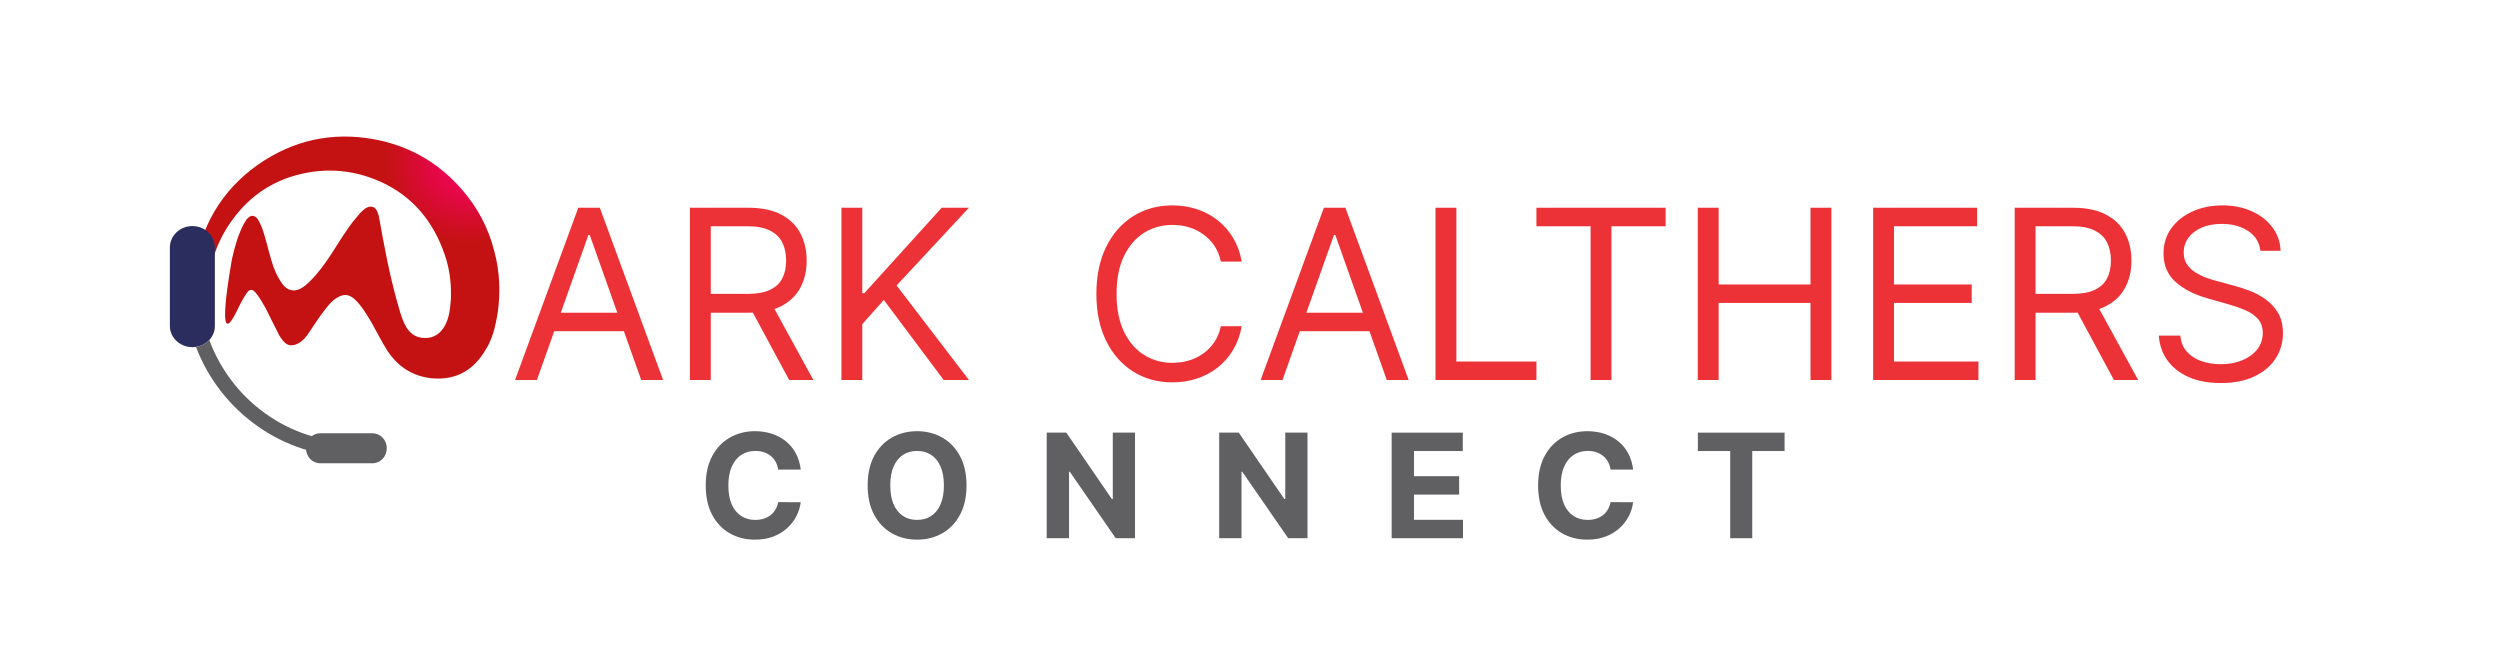 <svg width="864" height="232" viewBox="0 0 864 232" fill="none" xmlns="http://www.w3.org/2000/svg">
<path d="M169.092 118.544V118.64C168.708 119.408 168.324 120.08 167.844 120.847C163.717 127.951 157.574 131.502 149.223 130.734C142.696 130.062 137.608 126.799 133.961 121.327C131.945 118.16 130.313 114.896 128.489 111.633C126.762 108.753 125.13 105.874 122.73 103.57C120.715 101.65 118.795 101.458 116.491 102.898C114.859 103.858 113.612 105.298 112.46 106.833C110.444 109.329 108.716 112.113 106.892 114.8C105.837 116.432 104.589 117.968 102.765 118.832C100.653 119.792 99.022 119.408 97.678 117.584C97.198 117.008 96.814 116.432 96.43 115.76C94.894 112.689 93.358 109.617 91.823 106.545C90.767 104.722 89.711 102.802 88.367 101.17C87.215 99.826 86.255 99.826 85.295 101.266C83.952 103.186 82.896 105.298 81.936 107.313C73.873 123.823 80.016 90.42 80.208 89.364C81.168 85.14 82.32 80.917 84.431 77.078C84.816 76.406 85.199 75.734 85.775 75.254C86.831 74.294 87.983 74.39 88.943 75.542C89.519 76.406 89.999 77.365 90.383 78.325C91.823 82.069 92.59 86.004 93.742 89.844C94.606 92.819 95.758 95.603 97.582 98.099C99.213 100.402 101.517 100.978 103.917 99.73C105.165 99.058 106.221 98.099 107.276 97.043C110.06 94.259 112.364 91.092 114.475 87.828C117.259 83.605 119.755 79.189 123.018 75.35C123.978 74.198 124.938 72.95 126.186 72.086C128.01 70.838 129.833 71.318 130.505 73.43C130.793 74.102 130.985 74.774 131.081 75.542C132.809 85.236 134.633 95.027 137.32 104.53C138.088 107.217 138.76 110.001 140.104 112.497C141.544 115.28 143.751 116.816 147.015 116.816C150.183 116.816 152.39 115.088 153.83 112.401C155.174 109.809 155.558 107.025 155.75 104.242C155.846 103.57 155.846 102.898 155.846 102.322V102.034C155.942 97.331 155.27 92.627 153.734 88.116C149.799 76.597 142.696 67.863 131.465 62.775C121.29 58.264 110.924 57.784 100.365 61.144C92.494 63.735 86.063 68.439 81.072 74.966C75.505 82.165 72.433 90.324 72.049 99.442C71.953 100.786 72.049 102.13 72.049 103.474C71.953 103.474 71.857 103.57 71.761 103.474C70.321 102.706 68.882 102.61 67.442 103.666C66.866 104.05 66.866 103.57 66.866 103.186C66.674 99.25 66.77 95.411 67.442 91.572C70.225 76.022 78.192 63.831 91.439 55.384C103.917 47.514 117.547 45.402 131.849 48.665C142.984 51.257 152.198 56.92 159.685 65.559C165.06 71.702 168.804 78.805 170.82 86.772C172.739 93.875 173.027 101.074 171.972 108.273C171.396 111.825 170.628 115.376 169.092 118.544Z" fill="url(#paint0_radial_4_4)"/>
<path d="M66.482 119.984C70.801 119.984 74.257 116.72 74.257 112.689V85.524C74.257 81.397 70.801 78.133 66.482 78.133C62.258 78.133 58.707 81.397 58.707 85.524V112.689C58.707 116.72 62.258 119.984 66.482 119.984Z" fill="#2A2D5E"/>
<path d="M72.337 117.488C79.92 138.125 99.693 152.907 122.826 152.907V157.994C97.678 157.994 76.177 142.157 67.73 119.888C69.553 119.696 71.185 118.736 72.337 117.488Z" fill="#606062"/>
<path d="M105.741 154.923C105.741 157.802 107.948 160.106 110.636 160.106H128.777C131.465 160.106 133.673 157.802 133.673 154.923C133.673 152.043 131.465 149.74 128.777 149.74H110.636C107.948 149.74 105.741 152.043 105.741 154.923Z" fill="#606062"/>
<path d="M185.558 131.331H178L199.86 71.797H207.302L229.162 131.331H221.604L203.814 81.215H203.348L185.558 131.331ZM188.349 108.075H218.813V114.47H188.349V108.075ZM238.435 131.331V71.797H258.551C263.202 71.797 267.02 72.591 270.004 74.18C272.989 75.75 275.198 77.911 276.632 80.663C278.066 83.415 278.783 86.545 278.783 90.052C278.783 93.56 278.066 96.67 276.632 99.383C275.198 102.097 272.998 104.228 270.033 105.779C267.068 107.31 263.28 108.075 258.667 108.075H242.388V101.564H258.435C261.613 101.564 264.171 101.099 266.109 100.168C268.066 99.238 269.481 97.92 270.353 96.215C271.245 94.49 271.69 92.436 271.69 90.052C271.69 87.669 271.245 85.585 270.353 83.802C269.462 82.019 268.037 80.644 266.08 79.674C264.123 78.686 261.535 78.192 258.318 78.192H245.644V131.331H238.435ZM266.458 104.587L281.109 131.331H272.737L258.318 104.587H266.458ZM290.796 131.331V71.797H298.005V101.331H298.703L325.447 71.797H334.865L309.865 98.657L334.865 131.331H326.144L305.447 103.657L298.005 112.029V131.331H290.796Z" fill="#ED3237"/>
<path d="M429.139 90.401H421.93C421.504 88.328 420.758 86.506 419.692 84.936C418.645 83.366 417.366 82.049 415.855 80.983C414.362 79.897 412.705 79.084 410.884 78.541C409.062 77.998 407.163 77.727 405.186 77.727C401.582 77.727 398.316 78.638 395.39 80.459C392.483 82.281 390.167 84.965 388.442 88.512C386.737 92.058 385.884 96.409 385.884 101.564C385.884 106.719 386.737 111.069 388.442 114.616C390.167 118.162 392.483 120.846 395.39 122.668C398.316 124.49 401.582 125.4 405.186 125.4C407.163 125.4 409.062 125.129 410.884 124.587C412.705 124.044 414.362 123.24 415.855 122.174C417.366 121.089 418.645 119.761 419.692 118.191C420.758 116.602 421.504 114.781 421.93 112.726H429.139C428.597 115.769 427.608 118.492 426.174 120.895C424.74 123.298 422.957 125.342 420.825 127.028C418.694 128.695 416.3 129.964 413.645 130.836C411.01 131.709 408.19 132.145 405.186 132.145C400.109 132.145 395.593 130.904 391.64 128.424C387.687 125.943 384.576 122.416 382.309 117.842C380.041 113.269 378.908 107.843 378.908 101.564C378.908 95.285 380.041 89.859 382.309 85.285C384.576 80.711 387.687 77.184 391.64 74.704C395.593 72.223 400.109 70.983 405.186 70.983C408.19 70.983 411.01 71.419 413.645 72.291C416.3 73.163 418.694 74.442 420.825 76.128C422.957 77.795 424.74 79.83 426.174 82.233C427.608 84.616 428.597 87.339 429.139 90.401ZM443.231 131.331H435.673L457.533 71.797H464.974L486.835 131.331H479.277L461.486 81.215H461.021L443.231 131.331ZM446.021 108.075H476.486V114.47H446.021V108.075ZM496.108 131.331V71.797H503.317V124.935H530.991V131.331H496.108ZM530.983 78.192V71.797H575.634V78.192H556.913V131.331H549.704V78.192H530.983ZM586.76 131.331V71.797H593.969V98.308H625.713V71.797H632.922V131.331H625.713V104.703H593.969V131.331H586.76ZM647.355 131.331V71.797H683.285V78.192H654.564V98.308H681.424V104.703H654.564V124.935H683.75V131.331H647.355ZM696.279 131.331V71.797H716.395C721.046 71.797 724.863 72.591 727.848 74.18C730.832 75.75 733.042 77.911 734.476 80.663C735.91 83.415 736.627 86.545 736.627 90.052C736.627 93.56 735.91 96.67 734.476 99.383C733.042 102.097 730.842 104.228 727.877 105.779C724.912 107.31 721.123 108.075 716.511 108.075H700.232V101.564H716.278C719.456 101.564 722.015 101.099 723.953 100.168C725.91 99.238 727.325 97.92 728.197 96.215C729.088 94.49 729.534 92.436 729.534 90.052C729.534 87.669 729.088 85.585 728.197 83.802C727.305 82.019 725.881 80.644 723.923 79.674C721.966 78.686 719.379 78.192 716.162 78.192H703.488V131.331H696.279ZM724.301 104.587L738.952 131.331H730.58L716.162 104.587H724.301ZM781.197 86.68C780.848 83.734 779.434 81.448 776.953 79.82C774.472 78.192 771.43 77.378 767.825 77.378C765.19 77.378 762.884 77.804 760.907 78.657C758.949 79.51 757.419 80.682 756.314 82.174C755.229 83.667 754.686 85.362 754.686 87.262C754.686 88.851 755.064 90.217 755.82 91.36C756.595 92.484 757.583 93.424 758.785 94.18C759.986 94.916 761.246 95.527 762.564 96.011C763.882 96.477 765.093 96.855 766.197 97.145L772.244 98.773C773.794 99.18 775.519 99.742 777.418 100.459C779.337 101.176 781.168 102.155 782.912 103.395C784.676 104.616 786.129 106.186 787.273 108.104C788.416 110.023 788.988 112.377 788.988 115.168C788.988 118.385 788.145 121.292 786.459 123.889C784.792 126.486 782.35 128.55 779.133 130.081C775.936 131.612 772.05 132.377 767.476 132.377C763.213 132.377 759.521 131.689 756.401 130.313C753.3 128.937 750.859 127.019 749.076 124.557C747.312 122.096 746.314 119.238 746.082 115.982H753.523C753.717 118.23 754.473 120.091 755.791 121.563C757.128 123.017 758.814 124.102 760.849 124.819C762.903 125.517 765.112 125.866 767.476 125.866C770.228 125.866 772.699 125.42 774.889 124.528C777.079 123.618 778.813 122.358 780.093 120.749C781.372 119.122 782.011 117.222 782.011 115.052C782.011 113.075 781.459 111.467 780.354 110.226C779.25 108.986 777.796 107.978 775.994 107.203C774.191 106.428 772.244 105.75 770.151 105.168L762.825 103.075C758.174 101.738 754.492 99.829 751.779 97.349C749.066 94.868 747.709 91.622 747.709 87.61C747.709 84.277 748.611 81.37 750.413 78.89C752.234 76.39 754.676 74.452 757.738 73.076C760.82 71.68 764.259 70.983 768.058 70.983C771.895 70.983 775.306 71.671 778.29 73.047C781.275 74.403 783.639 76.264 785.383 78.628C787.147 80.992 788.077 83.676 788.174 86.68H781.197Z" fill="#ED3237"/>
<path d="M276.734 162.292H268.931C268.789 161.283 268.498 160.386 268.058 159.602C267.619 158.806 267.055 158.129 266.366 157.571C265.677 157.013 264.881 156.585 263.978 156.288C263.088 155.991 262.12 155.843 261.074 155.843C259.186 155.843 257.541 156.312 256.139 157.25C254.738 158.177 253.651 159.531 252.879 161.312C252.107 163.082 251.721 165.232 251.721 167.762C251.721 170.363 252.107 172.548 252.879 174.318C253.663 176.088 254.756 177.424 256.157 178.327C257.559 179.229 259.18 179.681 261.021 179.681C262.054 179.681 263.01 179.544 263.889 179.271C264.78 178.998 265.57 178.6 266.259 178.077C266.948 177.543 267.518 176.895 267.969 176.135C268.432 175.375 268.753 174.508 268.931 173.534L276.734 173.57C276.533 175.244 276.028 176.86 275.22 178.416C274.424 179.96 273.349 181.343 271.995 182.567C270.653 183.778 269.05 184.74 267.185 185.453C265.332 186.154 263.236 186.504 260.896 186.504C257.642 186.504 254.732 185.768 252.166 184.295C249.613 182.822 247.594 180.69 246.109 177.899C244.636 175.108 243.9 171.729 243.9 167.762C243.9 163.783 244.648 160.398 246.145 157.607C247.641 154.816 249.672 152.69 252.238 151.229C254.803 149.756 257.689 149.02 260.896 149.02C263.01 149.02 264.97 149.317 266.775 149.91C268.593 150.504 270.202 151.371 271.603 152.511C273.005 153.64 274.145 155.023 275.024 156.663C275.915 158.302 276.485 160.178 276.734 162.292Z" fill="#606062"/>
<path d="M334.031 167.762C334.031 171.741 333.277 175.126 331.768 177.917C330.272 180.708 328.229 182.84 325.64 184.313C323.062 185.774 320.164 186.504 316.946 186.504C313.703 186.504 310.793 185.768 308.216 184.295C305.639 182.822 303.602 180.69 302.105 177.899C300.609 175.108 299.86 171.729 299.86 167.762C299.86 163.783 300.609 160.398 302.105 157.607C303.602 154.816 305.639 152.69 308.216 151.229C310.793 149.756 313.703 149.02 316.946 149.02C320.164 149.02 323.062 149.756 325.64 151.229C328.229 152.69 330.272 154.816 331.768 157.607C333.277 160.398 334.031 163.783 334.031 167.762ZM326.21 167.762C326.21 165.184 325.824 163.011 325.052 161.241C324.292 159.472 323.217 158.129 321.827 157.215C320.438 156.3 318.81 155.843 316.946 155.843C315.081 155.843 313.454 156.3 312.064 157.215C310.674 158.129 309.594 159.472 308.822 161.241C308.061 163.011 307.681 165.184 307.681 167.762C307.681 170.339 308.061 172.513 308.822 174.282C309.594 176.052 310.674 177.394 312.064 178.309C313.454 179.223 315.081 179.681 316.946 179.681C318.81 179.681 320.438 179.223 321.827 178.309C323.217 177.394 324.292 176.052 325.052 174.282C325.824 172.513 326.21 170.339 326.21 167.762Z" fill="#606062"/>
<path d="M392.26 149.518V186.005H385.597L369.723 163.041H369.456V186.005H361.741V149.518H368.511L384.26 172.465H384.581V149.518H392.26Z" fill="#606062"/>
<path d="M451.868 149.518V186.005H445.205L429.331 163.041H429.063V186.005H421.349V149.518H428.119L443.868 172.465H444.189V149.518H451.868Z" fill="#606062"/>
<path d="M480.957 186.005V149.518H505.543V155.879H488.671V164.573H504.278V170.933H488.671V179.645H505.614V186.005H480.957Z" fill="#606062"/>
<path d="M564.407 162.292H556.604C556.461 161.283 556.17 160.386 555.731 159.602C555.291 158.806 554.727 158.129 554.038 157.571C553.349 157.013 552.554 156.585 551.651 156.288C550.76 155.991 549.792 155.843 548.747 155.843C546.859 155.843 545.214 156.312 543.812 157.25C542.411 158.177 541.324 159.531 540.552 161.312C539.78 163.082 539.394 165.232 539.394 167.762C539.394 170.363 539.78 172.548 540.552 174.318C541.336 176.088 542.428 177.424 543.83 178.327C545.231 179.229 546.853 179.681 548.694 179.681C549.727 179.681 550.683 179.544 551.562 179.271C552.453 178.998 553.243 178.6 553.931 178.077C554.62 177.543 555.19 176.895 555.642 176.135C556.105 175.375 556.426 174.508 556.604 173.534L564.407 173.57C564.205 175.244 563.7 176.86 562.893 178.416C562.097 179.96 561.022 181.343 559.668 182.567C558.326 183.778 556.723 184.74 554.858 185.453C553.005 186.154 550.909 186.504 548.569 186.504C545.315 186.504 542.405 185.768 539.839 184.295C537.286 182.822 535.266 180.69 533.782 177.899C532.309 175.108 531.573 171.729 531.573 167.762C531.573 163.783 532.321 160.398 533.817 157.607C535.314 154.816 537.345 152.69 539.91 151.229C542.476 149.756 545.362 149.02 548.569 149.02C550.683 149.02 552.643 149.317 554.448 149.91C556.265 150.504 557.875 151.371 559.276 152.511C560.678 153.64 561.818 155.023 562.697 156.663C563.588 158.302 564.158 160.178 564.407 162.292Z" fill="#606062"/>
<path d="M586.785 155.879V149.518H616.751V155.879H605.58V186.005H597.955V155.879H586.785Z" fill="#606062"/>
<defs>
<radialGradient id="paint0_radial_4_4" cx="0" cy="0" r="1" gradientUnits="userSpaceOnUse" gradientTransform="translate(161.991 55.564) rotate(131.661) scale(28.588 28.588)">
<stop stop-color="#FC006D"/>
<stop offset="0.51" stop-color="#E0093F"/>
<stop offset="1" stop-color="#C41212"/>
</radialGradient>
</defs>
</svg>
